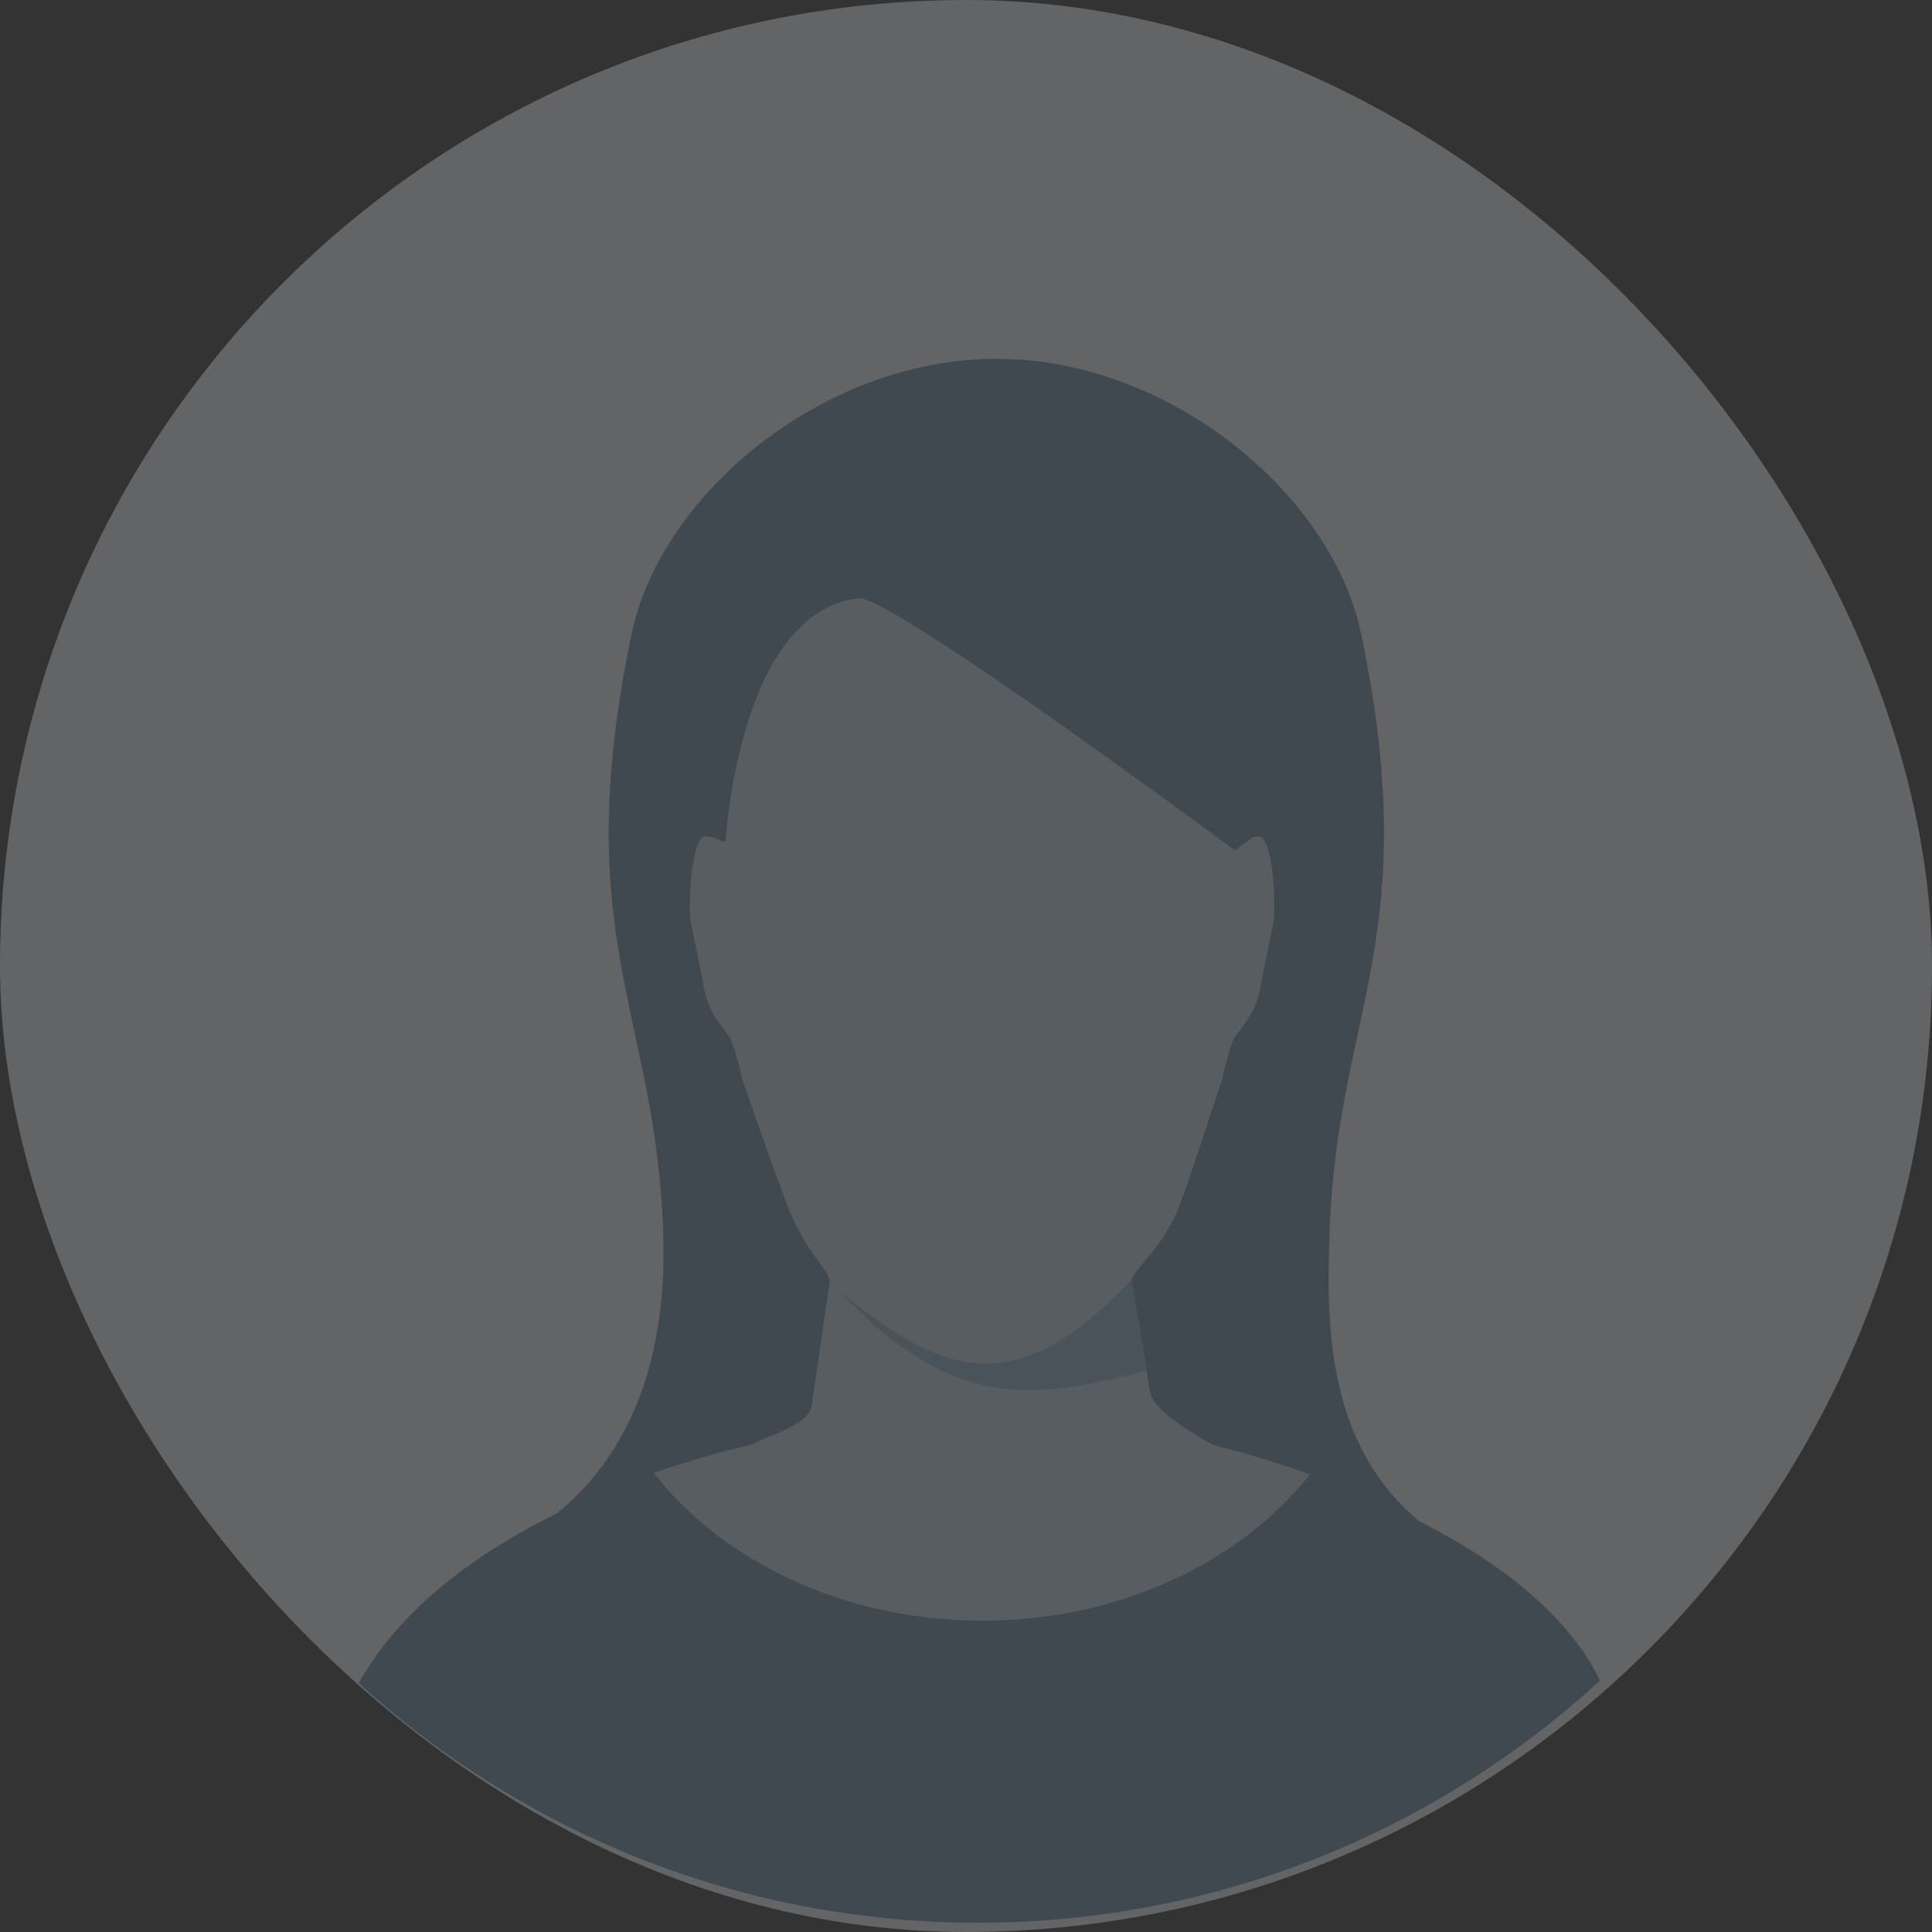 <?xml version="1.0" encoding="UTF-8"?>
<svg width="70px" height="70px" viewBox="0 0 70 70" version="1.1" xmlns="http://www.w3.org/2000/svg" xmlns:xlink="http://www.w3.org/1999/xlink">
    <rect x="0" y="0" width="70" height="70" fill="#333333" stroke="none"/>
    <!-- Generator: sketchtool 55.2 (78181) - https://sketchapp.com -->
    <title>3E087BFB-FE1D-440C-B41E-2E95A820E032@1x</title>
    <desc>Created with sketchtool.</desc>
    <defs>
        <polygon id="path-1" points="0.002 0.354 44.973 0.354 44.973 51.956 0.002 51.956"></polygon>
    </defs>
    <g id="Desktop" stroke="none" stroke-width="1" fill="none" fill-rule="evenodd" opacity="0.25">
        <g id="Home-v2" transform="translate(-86, -3627)">
            <g id="Testimonials" transform="translate(-164, 3510)">
                <g id="Testimonial3" transform="translate(0, 117)">
                    <g id="Female-Avatar" transform="translate(250, 0)">
                        <rect id="Rectangle-Copy-3" fill="#F1F7FC" x="0" y="0" width="70" height="70" rx="35"></rect>
                        <g id="Group-10" transform="translate(13, 13)">
                            <g id="Group-3" transform="translate(0, 4.707)">
                                <mask id="mask-2" fill="white">
                                    <use xlink:href="#path-1"></use>
                                </mask>
                                <g id="Clip-2"></g>
                                <path d="M44.973,43.181 C42.083,37.209 30.947,34.646 30.947,34.646 C30.37,34.312 28.777,33.431 28.673,32.735 L27.991,28.667 C28.155,28.197 29.195,27.441 29.767,25.892 C30.176,24.781 31.282,21.387 31.282,21.387 C31.32,21.137 31.607,20.028 31.759,19.836 C32.3,19.153 32.612,18.659 32.715,17.768 L33.142,15.708 C33.244,14.834 33.089,12.606 32.613,12.606 C32.134,12.606 31.883,12.976 31.869,12.687 C31.829,11.769 32.613,5.132 32.613,4.327 C32.613,0.191 25.106,0.37 22.488,0.354 C19.87,0.338 12.979,1.211 12.979,4.572 C12.979,5.378 13.34,11.769 13.3,12.687 C13.287,12.976 13.034,12.599 12.558,12.599 C12.08,12.599 11.927,14.834 12.027,15.708 L12.455,17.768 C12.559,18.659 12.87,19.153 13.41,19.836 C13.563,20.028 13.85,21.137 13.888,21.387 C13.888,21.387 14.974,24.491 15.44,25.743 C16.243,27.897 17.134,28.29 17.059,28.787 L16.406,33.236 C16.302,33.932 14.799,34.312 14.224,34.646 C14.224,34.646 3.609,36.796 0.002,43.279 C5.924,48.665 13.8,51.956 22.435,51.956 C31.121,51.956 39.039,48.624 44.973,43.181" id="Fill-1" fill="#C7DCED" mask="url(#mask-2)"></path>
                            </g>
                            <path d="M35.171,31.712 C35.422,23.686 38.615,20.999 36.319,9.977 C35.259,4.887 29.357,0 23.1,0 C16.843,0 10.942,4.887 9.882,9.977 C7.586,20.999 10.779,23.686 11.03,31.712 C11.123,34.686 10.647,39.005 7.175,41.834 C10.797,40.048 14.224,39.353 14.224,39.353 C14.799,39.018 16.302,38.639 16.406,37.943 L17.059,33.494 C17.134,32.997 16.242,32.603 15.44,30.45 C14.974,29.198 13.888,26.094 13.888,26.094 C13.85,25.843 13.563,24.734 13.41,24.542 C12.87,23.86 12.559,23.366 12.455,22.474 L12.027,20.415 C11.926,19.54 12.08,17.306 12.558,17.306 C13.035,17.306 13.287,17.683 13.3,17.394 C13.3,17.394 13.771,9.176 18.102,8.676 C19.253,8.542 31.74,17.809 31.74,17.809 L32.383,17.343 C32.453,17.325 32.527,17.312 32.612,17.312 C33.089,17.312 33.243,19.54 33.142,20.415 L32.715,22.474 C32.612,23.366 32.3,23.86 31.759,24.542 C31.607,24.734 31.32,25.843 31.282,26.094 C31.282,26.094 30.177,29.488 29.767,30.599 C29.195,32.148 28.155,32.904 27.991,33.373 L28.672,37.442 C28.777,38.139 30.37,39.018 30.947,39.353 C30.947,39.353 34.699,40.219 38.413,42.111 C34.975,39.253 35.076,34.741 35.171,31.712" id="Fill-4" fill="#698AA6"></path>
                            <path d="M28.542,36.661 L27.991,33.373 C23.374,38.337 20.613,36.264 17.411,33.799 C21.54,38.133 24.39,37.73 28.542,36.661" id="Fill-6" fill="#95B4CE"></path>
                            <path d="M44.97,47.89 C43.136,44.099 37.983,41.68 34.46,40.421 C31.932,43.608 27.565,45.72 22.592,45.72 C17.593,45.72 13.208,43.586 10.686,40.369 C7.257,41.567 2.257,43.928 0,47.985 C5.922,53.372 13.8,56.662 22.435,56.662 C31.12,56.662 39.037,53.332 44.97,47.89" id="Fill-8" fill="#698AA6"></path>
                        </g>
                    </g>
                </g>
            </g>
        </g>
    </g>
</svg>
